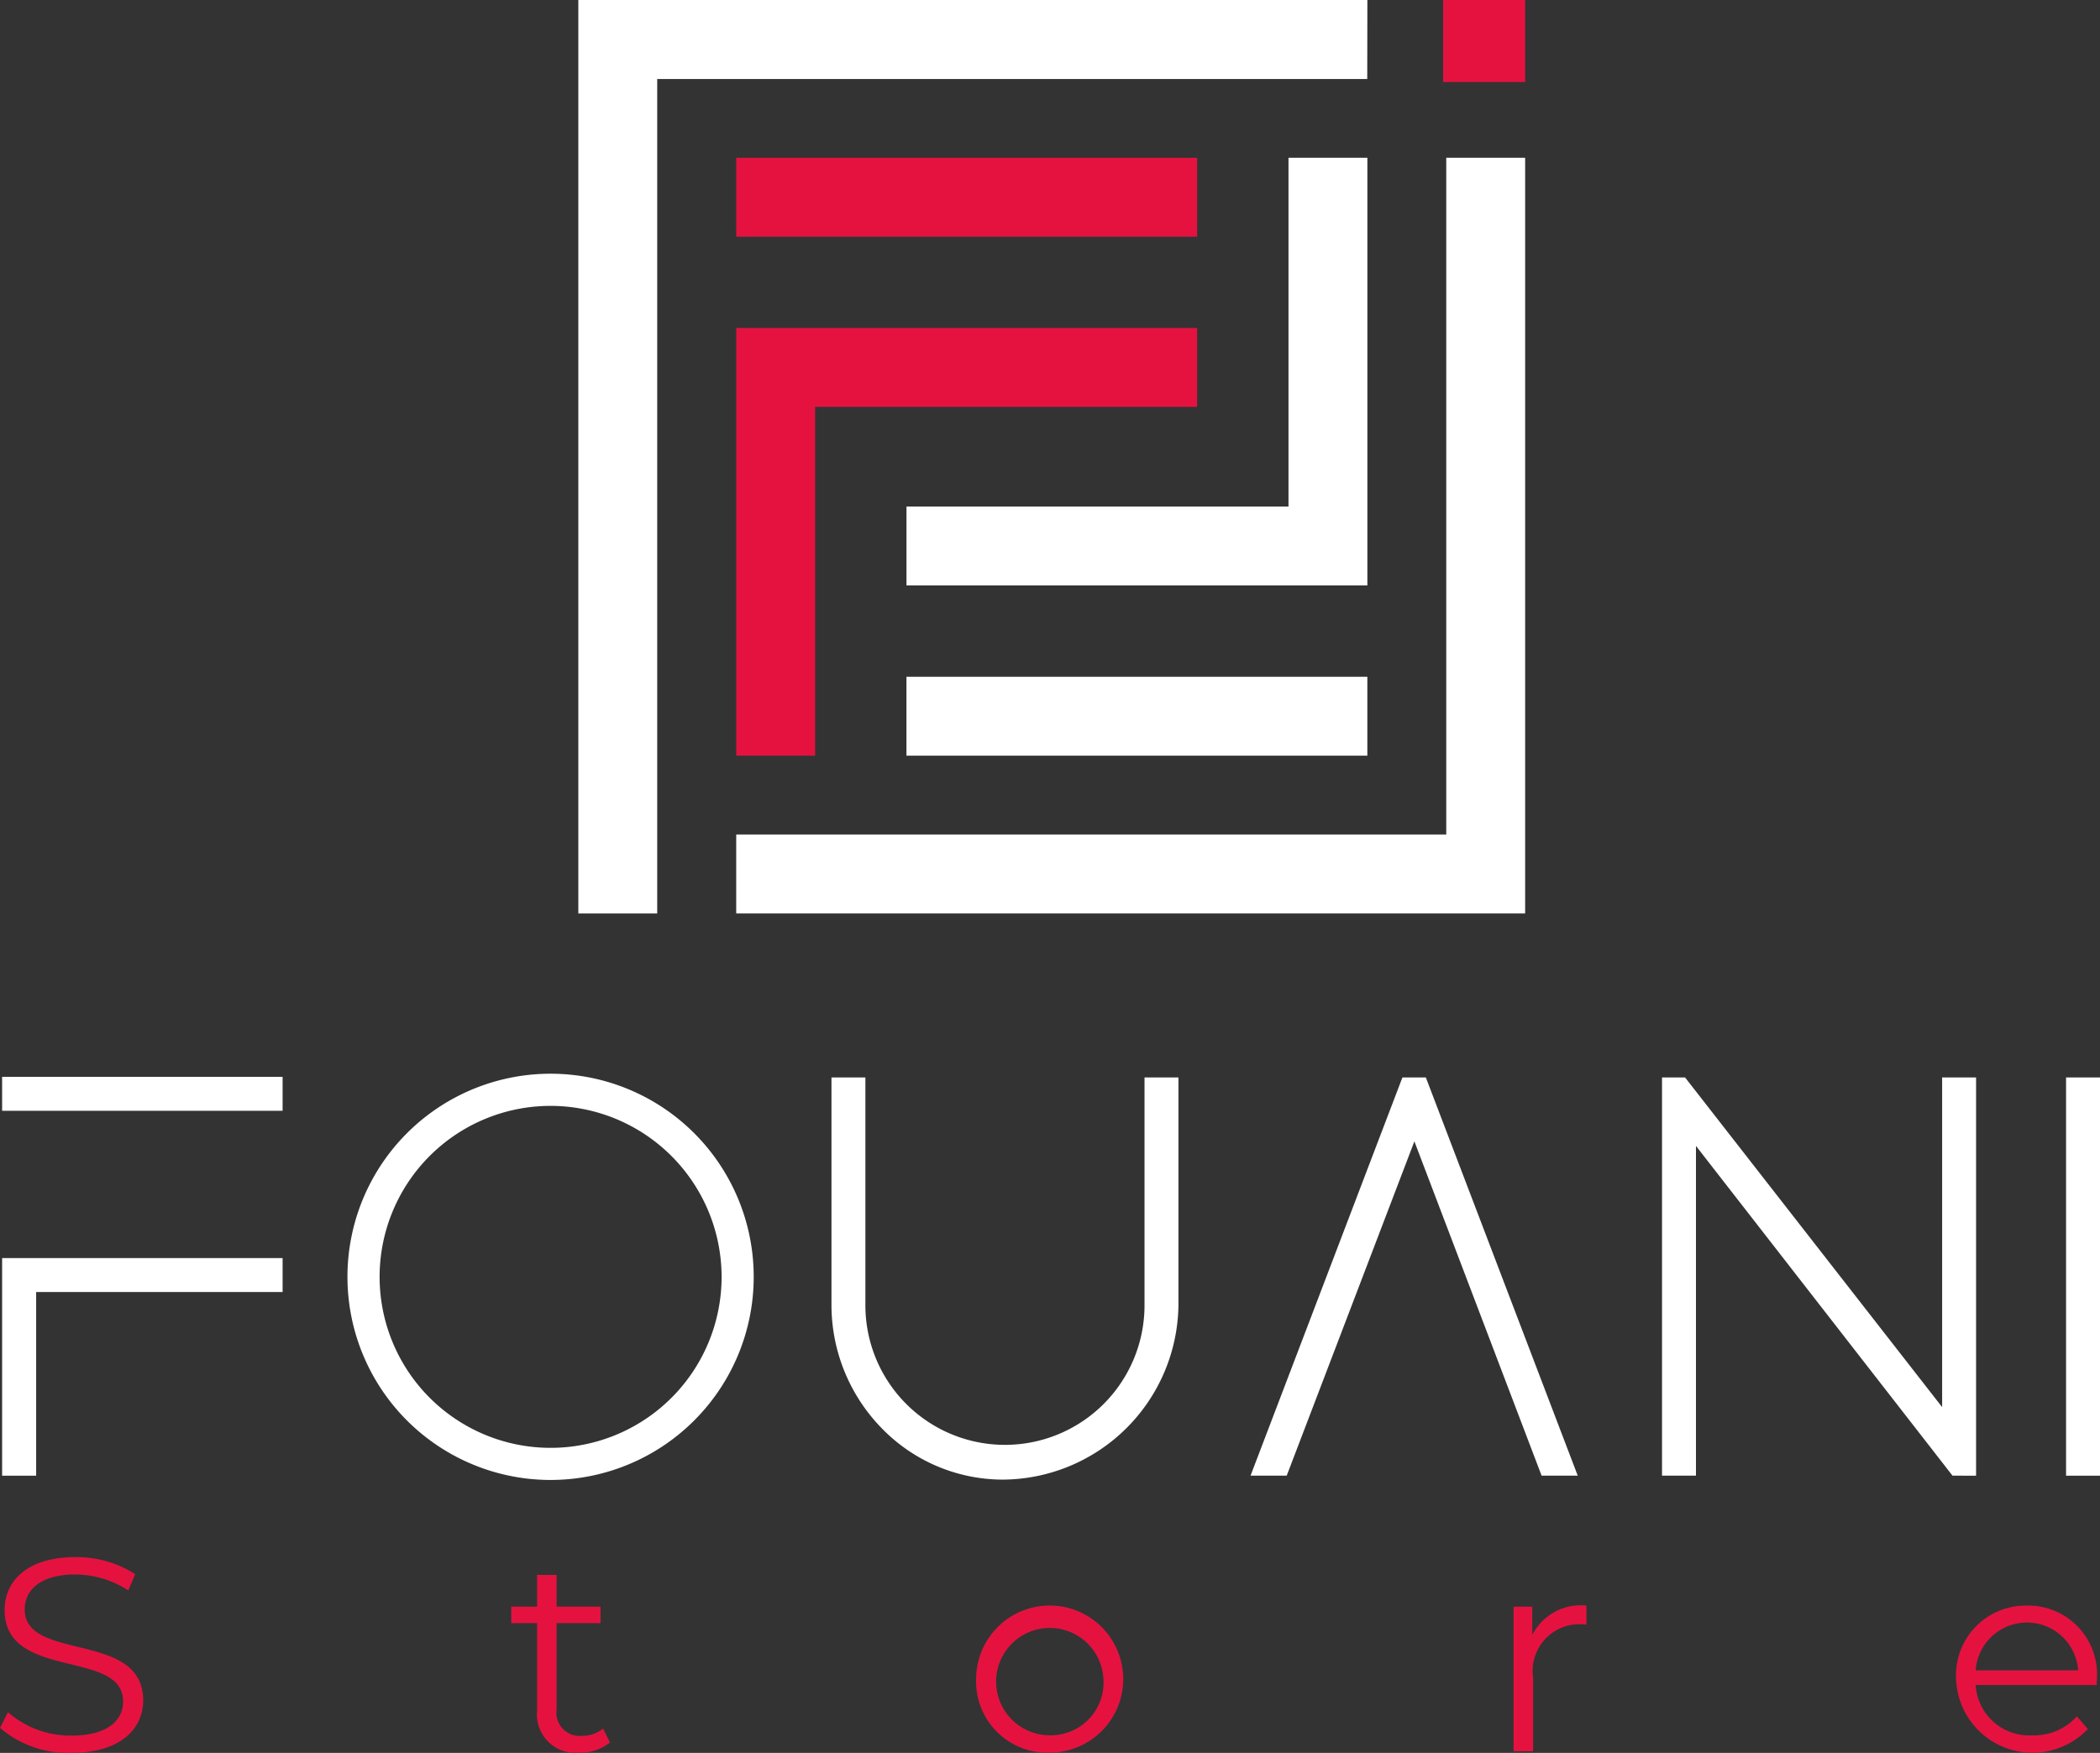 <svg xmlns="http://www.w3.org/2000/svg" width="86.066" height="71.843" viewBox="0 0 86.066 71.843">
  <rect x="0" y="0" width="86.066" height="71.843" fill="#333333" stroke="none"/>
  <g id="Group_21485" data-name="Group 21485" transform="translate(-43 -44)">
    <path id="Path_28979" data-name="Path 28979" d="M259.638,121.575H227.3v37.438h3.233v-34.2h29.1Z" transform="translate(-160.598 -77.575)" fill="#fff"/>
    <path id="Path_28980" data-name="Path 28980" d="M269.675,170.391H250.786v17.528h3.233V173.624h15.656Z" transform="translate(-177.612 -112.948)" fill="#e51240"/>
    <rect id="Rectangle_17709" data-name="Rectangle 17709" width="3.233" height="18.889" transform="translate(92.063 50.467) rotate(90)" fill="#e51240"/>
    <path id="Path_28981" data-name="Path 28981" d="M279.885,145.056v27.738h-29.1v3.233h32.333V145.056Z" transform="translate(-177.612 -94.59)" fill="#fff"/>
    <path id="Path_28982" data-name="Path 28982" d="M291.777,145.056v14.295H276.121v3.233H295.01V145.056Z" transform="translate(-195.97 -94.59)" fill="#fff"/>
    <rect id="Rectangle_17710" data-name="Rectangle 17710" width="3.233" height="18.889" transform="translate(80.15 74.971) rotate(-90)" fill="#fff"/>
    <rect id="Rectangle_17711" data-name="Rectangle 17711" width="3.362" height="3.362" transform="translate(102.144 44)" fill="#e51240"/>
    <g id="Group_21483" data-name="Group 21483" transform="translate(43.212 88.135)">
      <path id="Path_28983" data-name="Path 28983" d="M141.991,298.385v-8.669h11.245v1.141h-10.1v7.528Zm0-14.956v-1.141h11.245v1.141Z" transform="translate(-141.991 -282.163)" fill="#fff" stroke="#fff" stroke-miterlimit="10" stroke-width="0.25"/>
      <path id="Path_28984" data-name="Path 28984" d="M201.671,298.232a8.2,8.2,0,1,1,8.186-8.186A8.2,8.2,0,0,1,201.671,298.232Zm0-15.332a7.133,7.133,0,1,0,7.12,7.145A7.141,7.141,0,0,0,201.671,282.9Z" transform="translate(-179.304 -281.835)" fill="#fff" stroke="#fff" stroke-miterlimit="10" stroke-width="0.25"/>
      <path id="Path_28985" data-name="Path 28985" d="M272.288,298.613a6.8,6.8,0,0,1-4.86-2.078,7.108,7.108,0,0,1-2.014-4.944V282.38h1.14v9.211a5.845,5.845,0,0,0,11.69.005V282.38h1.14v9.211a7.115,7.115,0,0,1-7.1,7.022Z" transform="translate(-231.424 -282.23)" fill="#fff" stroke="#fff" stroke-miterlimit="10" stroke-width="0.25"/>
      <path id="Path_28986" data-name="Path 28986" d="M339.819,298.451l-5.3-13.927L329.2,298.451h-1.215l6.13-16.072h.787l6.13,16.072Z" transform="translate(-276.764 -282.23)" fill="#fff" stroke="#fff" stroke-miterlimit="10" stroke-width="0.25"/>
      <path id="Path_28987" data-name="Path 28987" d="M400.86,298.451l-10.7-13.754v13.754h-1.141V282.38h.758l10.722,13.75V282.38h1.141v16.072Z" transform="translate(-320.99 -282.23)" fill="#fff" stroke="#fff" stroke-miterlimit="10" stroke-width="0.25"/>
      <rect id="Rectangle_17712" data-name="Rectangle 17712" width="1.141" height="16.072" transform="translate(84.588 0.15)" fill="#fff" stroke="#fff" stroke-miterlimit="10" stroke-width="0.25"/>
    </g>
    <g id="Group_21484" data-name="Group 21484" transform="translate(43 107.822)">
      <path id="Path_28988" data-name="Path 28988" d="M141.224,360.318l.327-.642a3.873,3.873,0,0,0,2.6.958c1.476,0,2.118-.62,2.118-1.4,0-2.163-4.856-.834-4.856-3.752,0-1.16.9-2.163,2.907-2.163a4.453,4.453,0,0,1,2.445.7l-.282.665a4.059,4.059,0,0,0-2.163-.654c-1.442,0-2.084.642-2.084,1.431,0,2.163,4.856.856,4.856,3.729,0,1.16-.924,2.152-2.94,2.152A4.276,4.276,0,0,1,141.224,360.318Z" transform="translate(-141.224 -353.322)" fill="#e51240"/>
      <path id="Path_28989" data-name="Path 28989" d="M221.359,362.842a1.905,1.905,0,0,1-1.251.417,1.57,1.57,0,0,1-1.735-1.724v-3.583h-1.059v-.676h1.059v-1.3h.8v1.3h1.8v.676h-1.8v3.537a.949.949,0,0,0,1.025,1.082,1.325,1.325,0,0,0,.879-.3Z" transform="translate(-196.36 -355.249)" fill="#e51240"/>
      <path id="Path_28990" data-name="Path 28990" d="M286.492,363.53a3.014,3.014,0,1,1,3.019,3.019A2.915,2.915,0,0,1,286.492,363.53Zm5.216,0a2.2,2.2,0,1,0-2.2,2.309A2.161,2.161,0,0,0,291.708,363.53Z" transform="translate(-246.486 -358.539)" fill="#e51240"/>
      <path id="Path_28991" data-name="Path 28991" d="M369.456,360.522v.777c-.067,0-.135-.011-.192-.011a1.917,1.917,0,0,0-1.994,2.186v3.019h-.8v-5.926h.766v1.16A2.235,2.235,0,0,1,369.456,360.522Z" transform="translate(-304.438 -358.539)" fill="#e51240"/>
      <path id="Path_28992" data-name="Path 28992" d="M438.092,363.778h-4.957a2.194,2.194,0,0,0,2.332,2.062,2.336,2.336,0,0,0,1.814-.777l.451.518a3.133,3.133,0,0,1-5.4-2.05,2.854,2.854,0,0,1,2.9-3.008,2.824,2.824,0,0,1,2.873,3.008C438.1,363.6,438.092,363.688,438.092,363.778Zm-4.957-.6h4.2a2.105,2.105,0,0,0-4.2,0Z" transform="translate(-352.164 -358.539)" fill="#e51240"/>
    </g>
  </g>
</svg>
